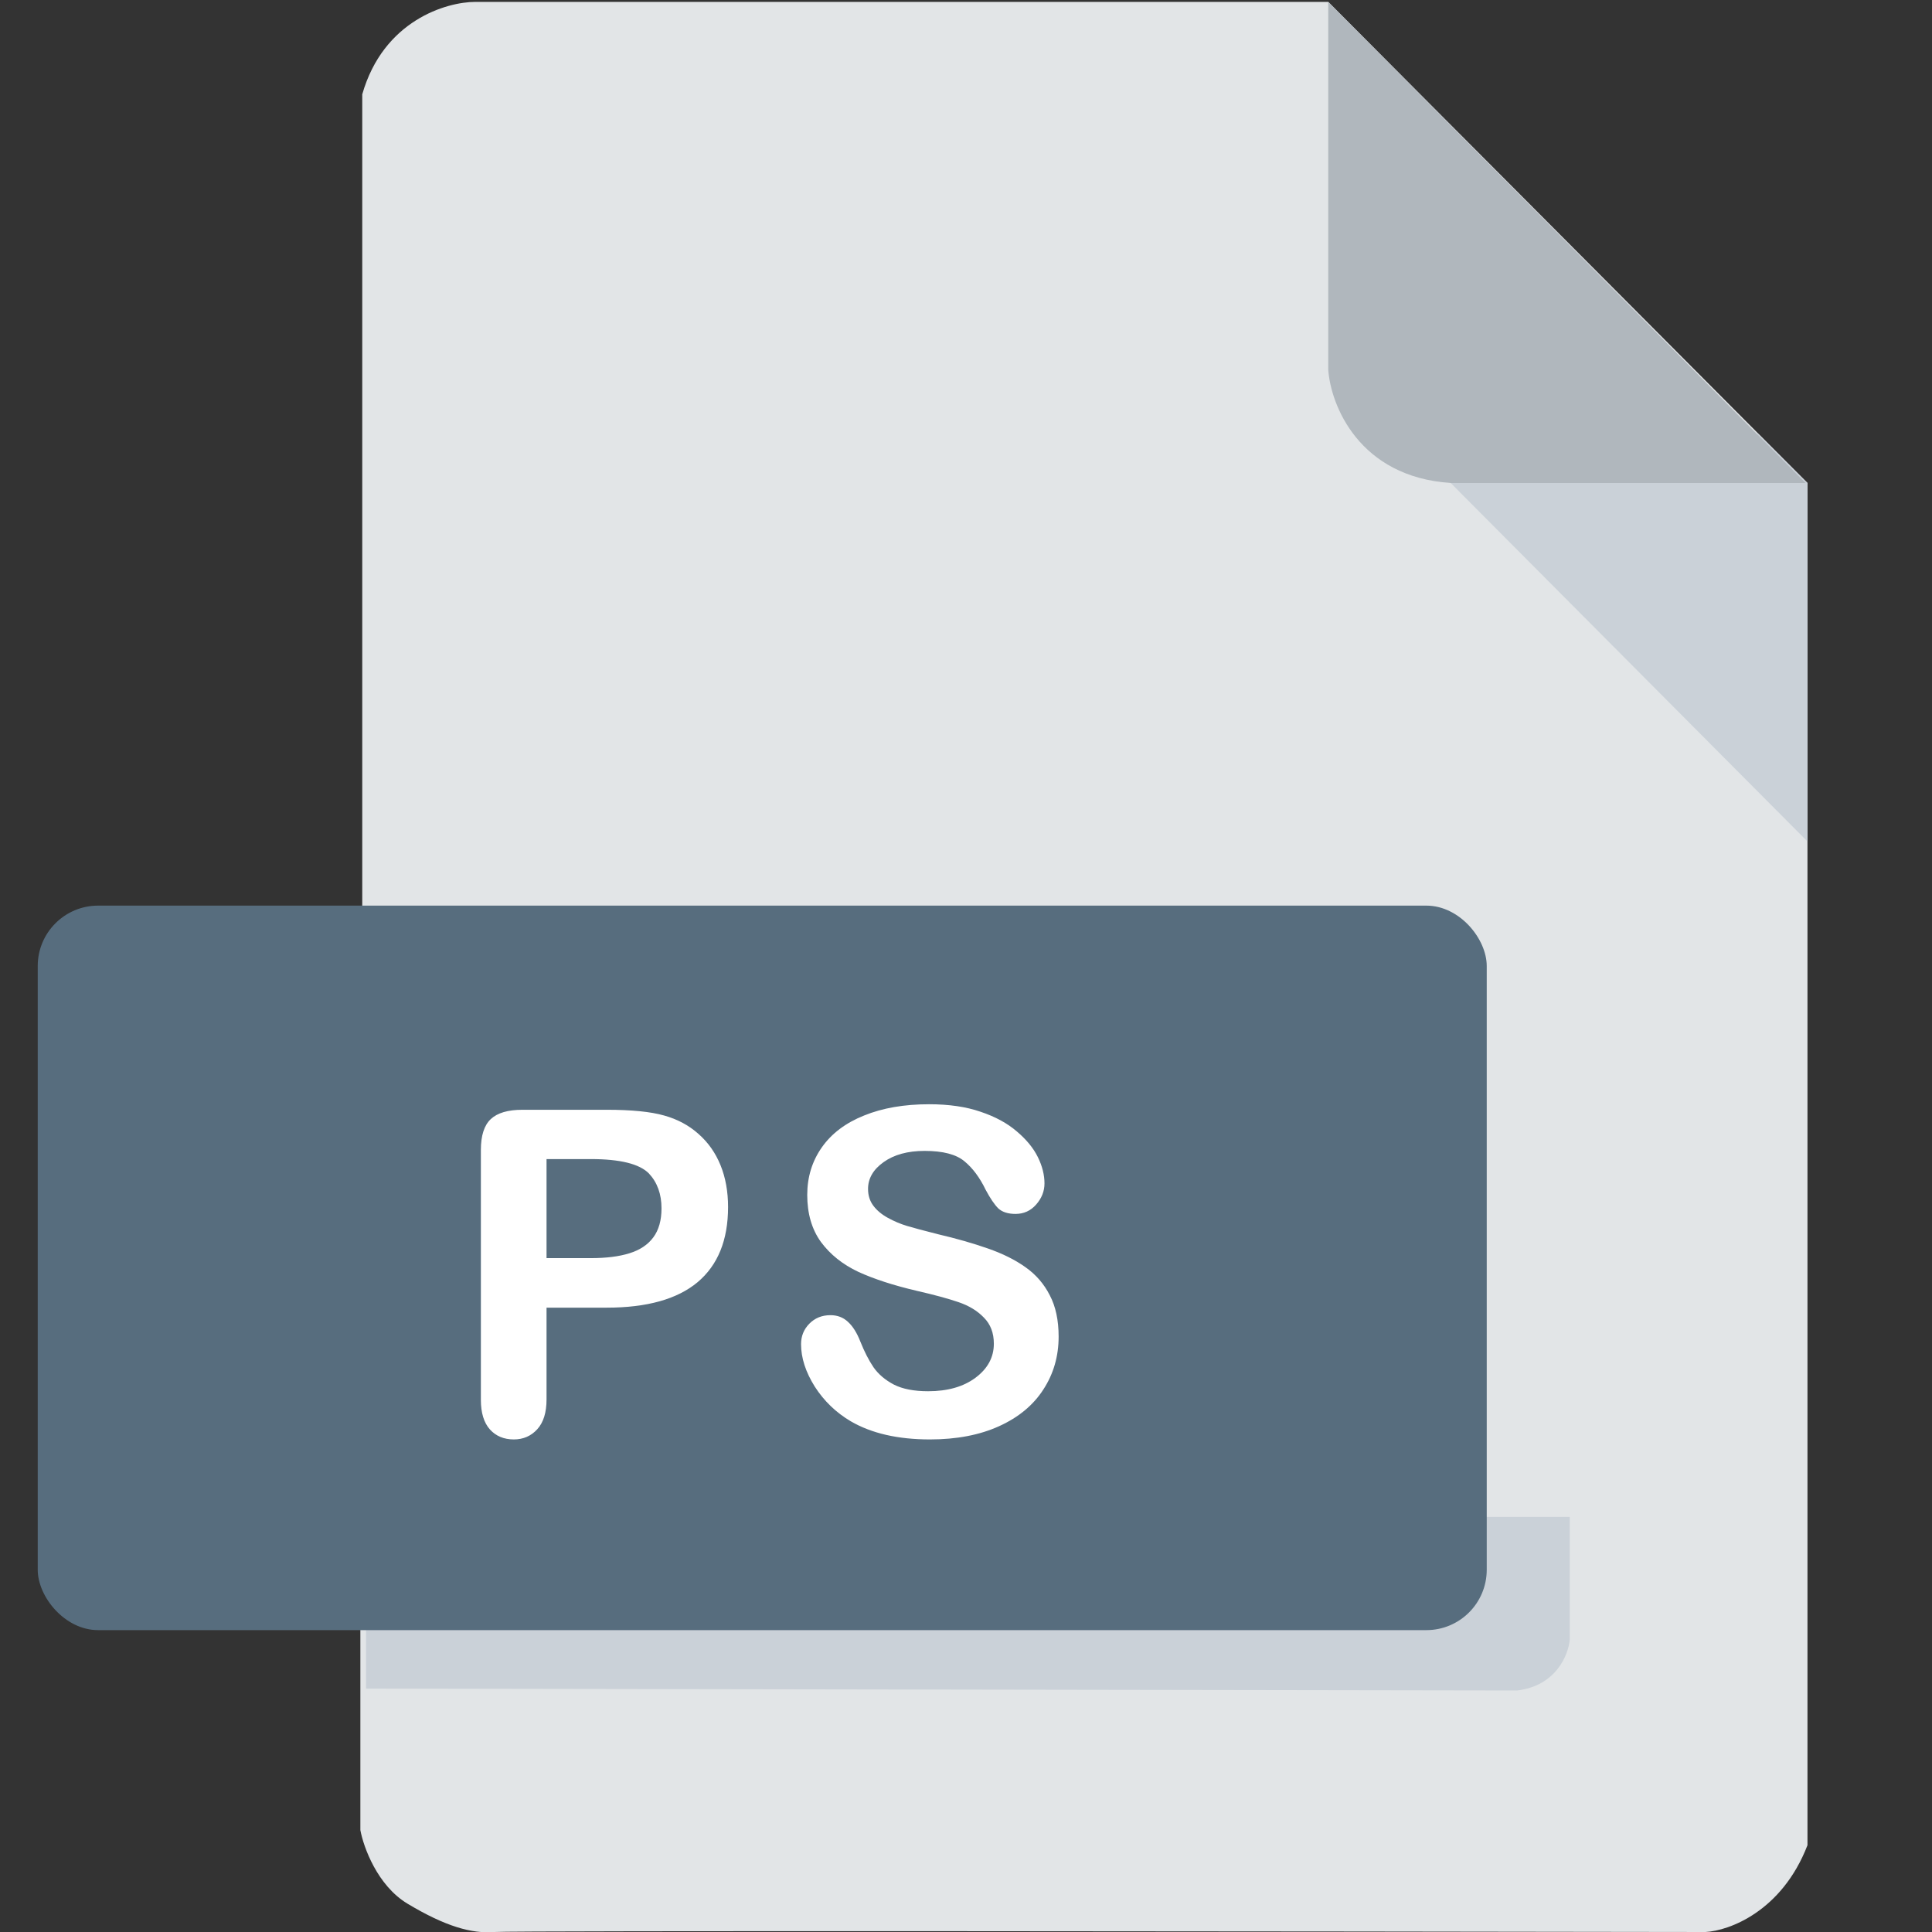 <svg width="512" height="512" viewBox="0 0 512 512" fill="none" xmlns="http://www.w3.org/2000/svg">
<rect x="0" y="0" width="512" height="512" fill="#333333" stroke="none"/>
<g clip-path="url(#clip0)">
<path d="M95.5 485V433L96 239.5V25C101.6 5.4 118.333 0.5 126 0.5H352L479 128V330V489C472.2 506.6 458.167 511.667 452 512C347 511.833 135.8 511.6 131 512C125 512.5 118 510.5 108 504.5C100 499.7 96.333 489.5 95.5 485Z" fill="#E2E5E7"/>
<path d="M479 223V128L466 115H450.5L373.5 117L479 223Z" fill="#CAD1D8"/>
<path d="M352 98V0.5L478.5 128H384.5C360.1 126.4 352.667 107.333 352 98Z" fill="#B0B7BD"/>
<path d="M97 402V447.5L402 448C412.4 446.8 415.667 438.5 416 434.5V402H97Z" fill="#CAD1D8"/>
<rect x="10" y="240" width="384" height="192" rx="16" fill="#576D7E"/>
<path d="M160.776 346.543H144.838V370.859C144.838 374.336 144.018 376.973 142.377 378.77C140.737 380.566 138.666 381.465 136.166 381.465C133.549 381.465 131.44 380.586 129.838 378.828C128.237 377.031 127.436 374.414 127.436 370.977V304.766C127.436 300.938 128.315 298.203 130.073 296.562C131.83 294.922 134.623 294.102 138.452 294.102H160.776C167.377 294.102 172.455 294.609 176.01 295.625C179.526 296.602 182.553 298.223 185.092 300.488C187.67 302.754 189.623 305.527 190.952 308.809C192.28 312.09 192.944 315.781 192.944 319.883C192.944 328.633 190.248 335.273 184.858 339.805C179.467 344.297 171.44 346.543 160.776 346.543ZM156.557 307.168H144.838V333.418H156.557C160.659 333.418 164.077 332.988 166.811 332.129C169.584 331.27 171.694 329.863 173.139 327.91C174.584 325.957 175.307 323.398 175.307 320.234C175.307 316.445 174.194 313.359 171.967 310.977C169.467 308.438 164.33 307.168 156.557 307.168ZM280.548 354.219C280.548 359.414 279.201 364.082 276.505 368.223C273.849 372.363 269.943 375.605 264.787 377.949C259.63 380.293 253.517 381.465 246.447 381.465C237.97 381.465 230.978 379.863 225.47 376.66C221.564 374.355 218.38 371.289 215.92 367.461C213.498 363.594 212.287 359.844 212.287 356.211C212.287 354.102 213.009 352.305 214.455 350.82C215.939 349.297 217.814 348.535 220.08 348.535C221.916 348.535 223.459 349.121 224.709 350.293C225.998 351.465 227.091 353.203 227.99 355.508C229.084 358.242 230.255 360.527 231.505 362.363C232.795 364.199 234.591 365.723 236.896 366.934C239.201 368.105 242.228 368.691 245.978 368.691C251.134 368.691 255.314 367.5 258.517 365.117C261.759 362.695 263.38 359.688 263.38 356.094C263.38 353.242 262.502 350.938 260.744 349.18C259.025 347.383 256.779 346.016 254.005 345.078C251.271 344.141 247.599 343.145 242.99 342.09C236.818 340.645 231.642 338.965 227.463 337.051C223.322 335.098 220.021 332.461 217.56 329.141C215.138 325.781 213.927 321.621 213.927 316.66C213.927 311.934 215.216 307.734 217.795 304.062C220.373 300.391 224.103 297.578 228.986 295.625C233.869 293.633 239.611 292.637 246.213 292.637C251.486 292.637 256.037 293.301 259.865 294.629C263.732 295.918 266.935 297.656 269.474 299.844C272.013 301.992 273.869 304.258 275.041 306.641C276.213 309.023 276.798 311.348 276.798 313.613C276.798 315.684 276.056 317.559 274.572 319.238C273.127 320.879 271.31 321.699 269.123 321.699C267.13 321.699 265.607 321.211 264.552 320.234C263.537 319.219 262.423 317.578 261.213 315.312C259.65 312.07 257.775 309.551 255.588 307.754C253.4 305.918 249.884 305 245.041 305C240.548 305 236.916 305.996 234.142 307.988C231.408 309.941 230.041 312.305 230.041 315.078C230.041 316.797 230.509 318.281 231.447 319.531C232.384 320.781 233.673 321.855 235.314 322.754C236.955 323.652 238.615 324.355 240.295 324.863C241.974 325.371 244.748 326.113 248.615 327.09C253.459 328.223 257.834 329.473 261.74 330.84C265.685 332.207 269.025 333.867 271.759 335.82C274.533 337.773 276.681 340.254 278.205 343.262C279.767 346.23 280.548 349.883 280.548 354.219Z" fill="white"/>
</g>
<defs>
<clipPath id="clip0">
<rect width="512" height="512" fill="white"/>
</clipPath>
</defs>
</svg>
